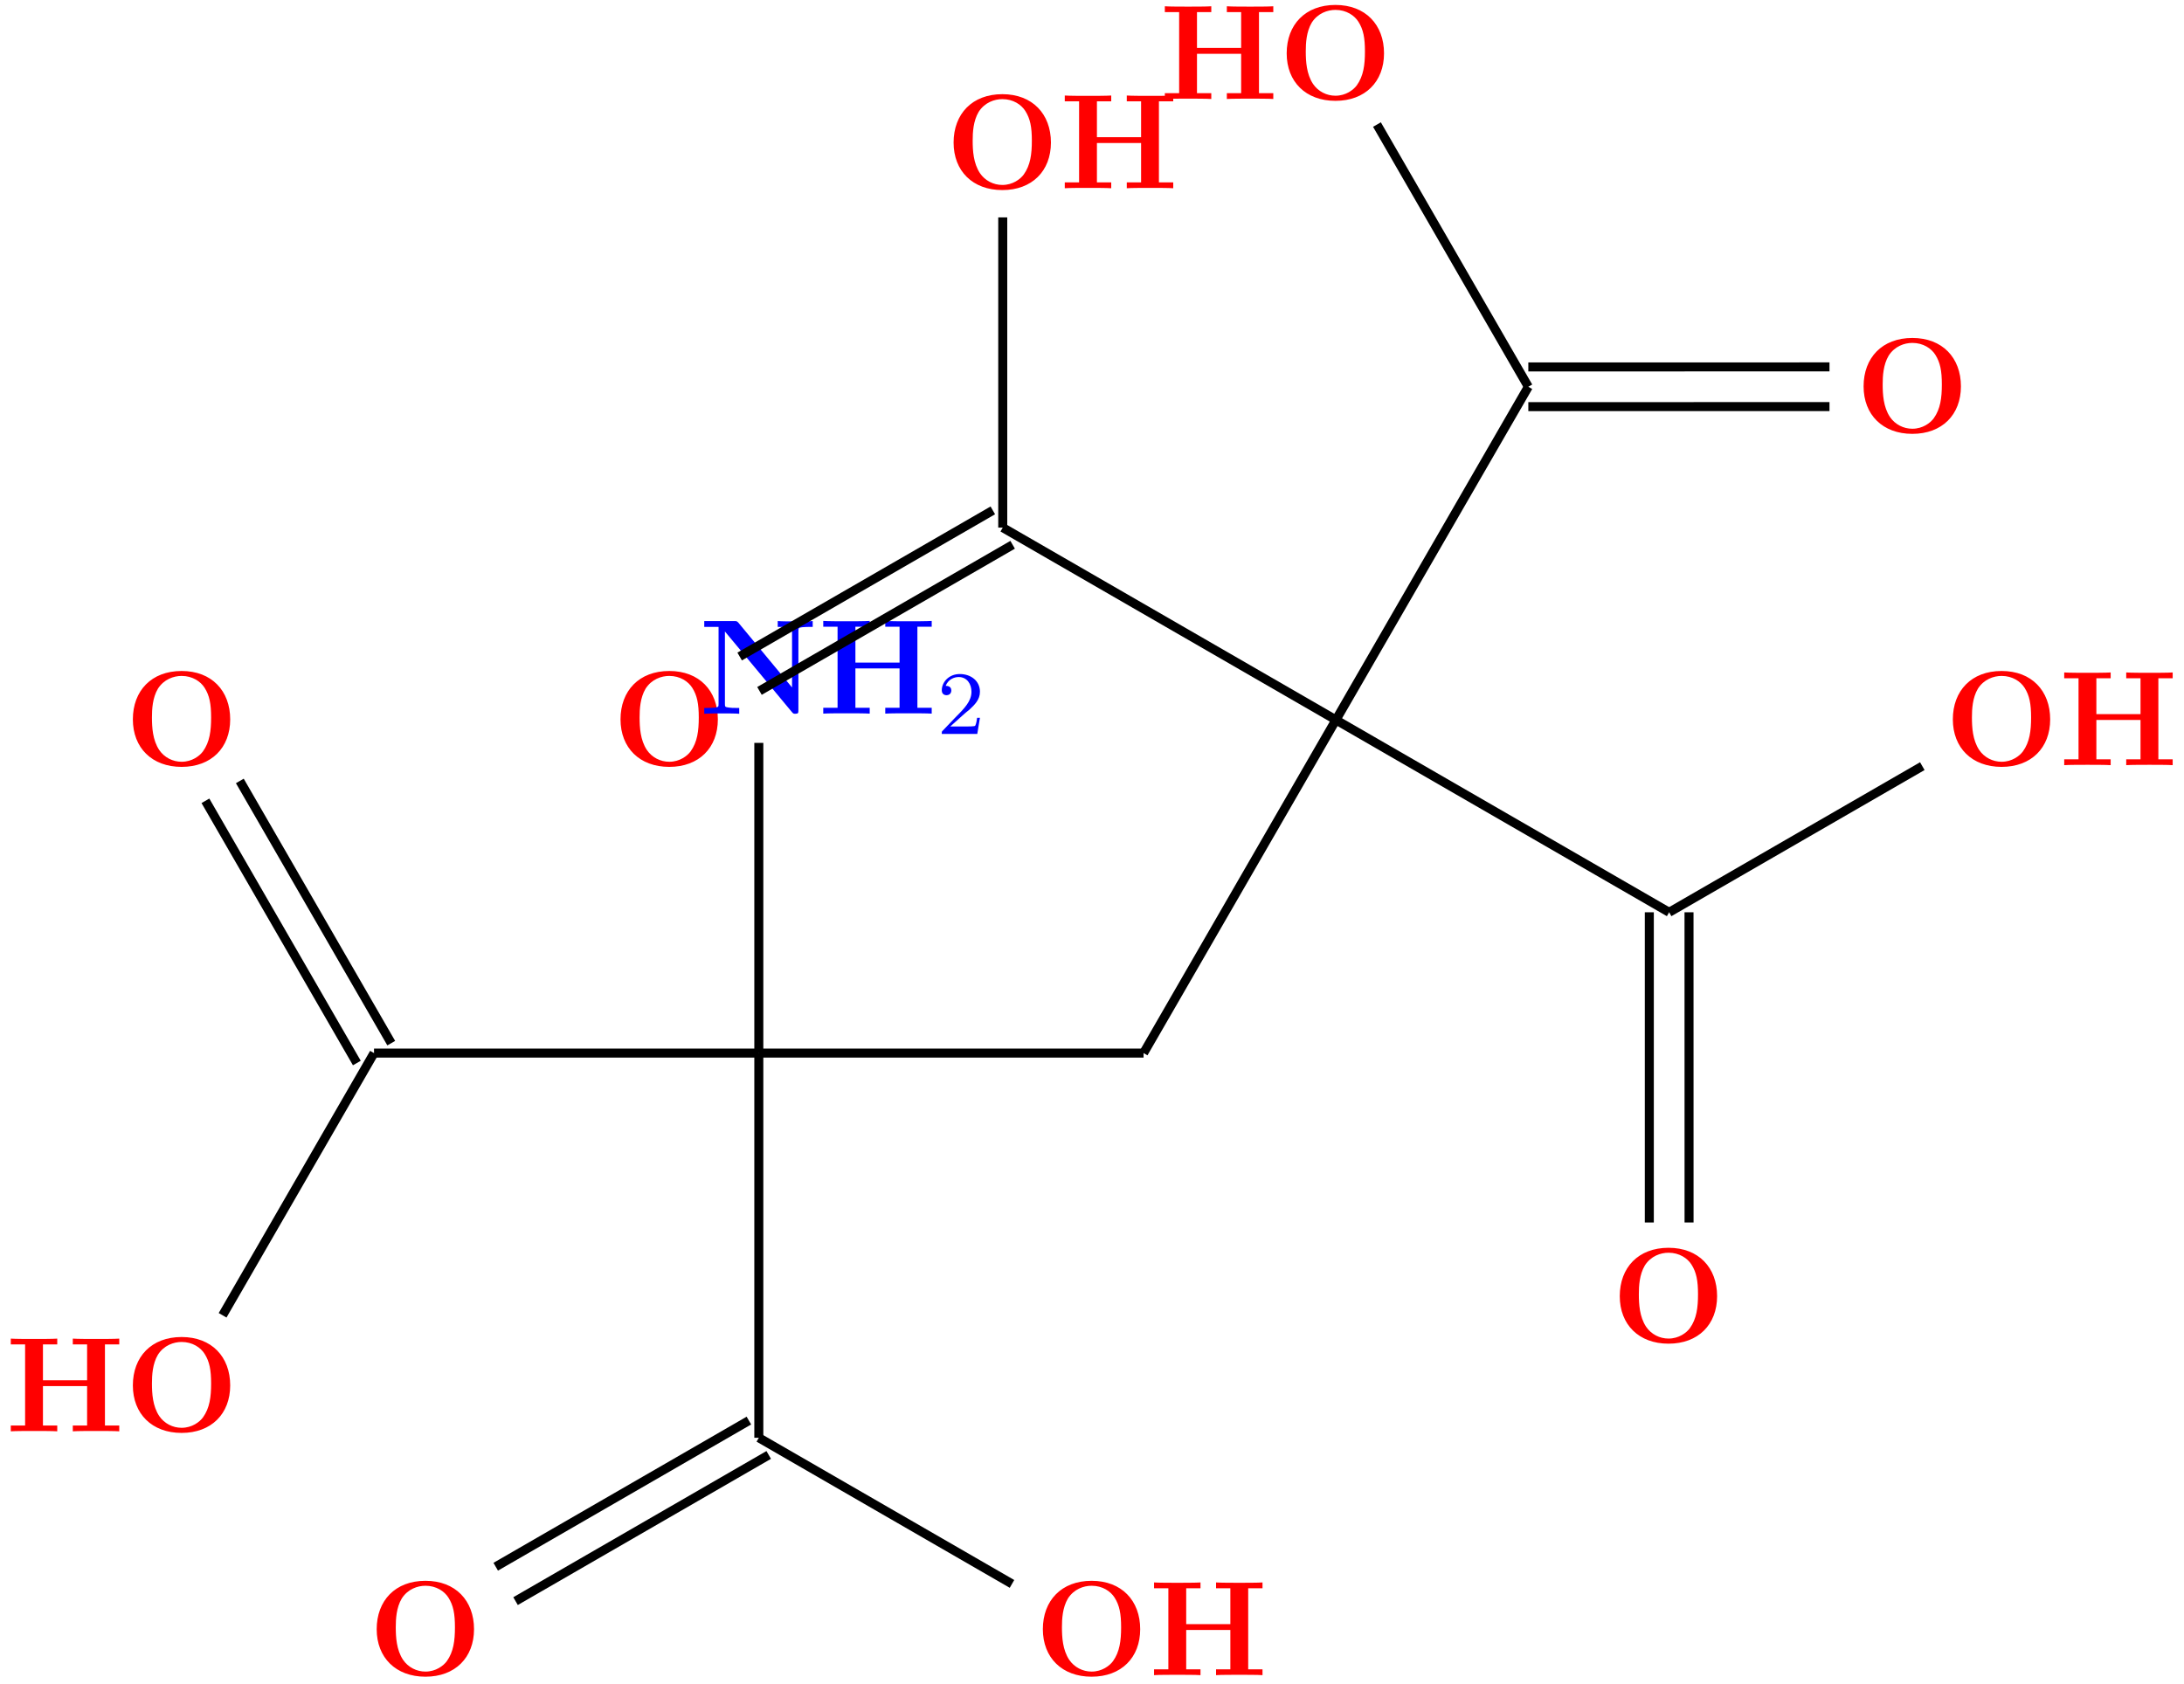 <?xml version="1.0" encoding="UTF-8"?>
<svg xmlns="http://www.w3.org/2000/svg" xmlns:xlink="http://www.w3.org/1999/xlink" width="193.196" height="148.972" viewBox="0 0 193.196 148.972">
<defs>
<g>
<g id="glyph-0-0">
<path d="M 9.344 -4.062 C 9.344 -6.594 7.703 -8.344 5.047 -8.344 C 2.375 -8.344 0.734 -6.594 0.734 -4.062 C 0.734 -1.547 2.422 0.141 5.047 0.141 C 7.672 0.141 9.344 -1.547 9.344 -4.062 Z M 5.047 -0.312 C 4.266 -0.312 3.516 -0.688 3.062 -1.359 C 2.484 -2.234 2.422 -3.359 2.422 -4.234 C 2.422 -4.953 2.469 -5.969 2.953 -6.781 C 3.484 -7.609 4.344 -7.906 5.047 -7.906 C 6.016 -7.906 6.734 -7.406 7.078 -6.859 C 7.516 -6.172 7.656 -5.422 7.656 -4.234 C 7.656 -3.047 7.531 -2.062 6.938 -1.234 C 6.641 -0.828 5.969 -0.312 5.047 -0.312 Z M 5.047 -0.312 "/>
</g>
<g id="glyph-0-1">
<path d="M 8.781 -7.688 L 10.047 -7.688 L 10.047 -8.203 C 9.703 -8.172 8.422 -8.172 8 -8.172 C 7.562 -8.172 6.281 -8.172 5.938 -8.203 L 5.938 -7.688 L 7.203 -7.688 L 7.203 -4.516 L 3.297 -4.516 L 3.297 -7.688 L 4.562 -7.688 L 4.562 -8.203 C 4.219 -8.172 2.938 -8.172 2.516 -8.172 C 2.078 -8.172 0.797 -8.172 0.453 -8.203 L 0.453 -7.688 L 1.719 -7.688 L 1.719 -0.516 L 0.453 -0.516 L 0.453 0 C 0.797 -0.031 2.078 -0.031 2.516 -0.031 C 2.938 -0.031 4.219 -0.031 4.562 0 L 4.562 -0.516 L 3.297 -0.516 L 3.297 -4 L 7.203 -4 L 7.203 -0.516 L 5.938 -0.516 L 5.938 0 C 6.281 -0.031 7.562 -0.031 8 -0.031 C 8.422 -0.031 9.703 -0.031 10.047 0 L 10.047 -0.516 L 8.781 -0.516 Z M 8.781 -7.688 "/>
</g>
<g id="glyph-0-2">
<path d="M 3.469 -8.062 C 3.344 -8.188 3.328 -8.203 3.094 -8.203 L 0.453 -8.203 L 0.453 -7.688 L 1.719 -7.688 L 1.719 -0.875 C 1.719 -0.609 1.703 -0.594 1.406 -0.547 C 1.188 -0.531 0.938 -0.516 0.734 -0.516 L 0.453 -0.516 L 0.453 0 C 0.734 -0.031 1.656 -0.031 2 -0.031 C 2.328 -0.031 3.281 -0.031 3.547 0 L 3.547 -0.516 L 3.281 -0.516 C 2.953 -0.516 2.922 -0.516 2.641 -0.547 C 2.297 -0.594 2.281 -0.609 2.281 -0.875 L 2.281 -7.281 L 8.203 -0.156 C 8.328 -0.016 8.344 0 8.5 0 C 8.781 0 8.781 -0.078 8.781 -0.344 L 8.781 -7.328 C 8.781 -7.594 8.797 -7.609 9.109 -7.656 C 9.328 -7.672 9.562 -7.688 9.781 -7.688 L 10.047 -7.688 L 10.047 -8.203 C 9.781 -8.172 8.844 -8.172 8.516 -8.172 C 8.172 -8.172 7.234 -8.172 6.953 -8.203 L 6.953 -7.688 L 7.234 -7.688 C 7.547 -7.688 7.578 -7.688 7.859 -7.656 C 8.219 -7.609 8.219 -7.594 8.219 -7.328 L 8.219 -2.328 Z M 3.469 -8.062 "/>
</g>
<g id="glyph-1-0">
<path d="M 2.25 -1.625 C 2.375 -1.75 2.703 -2.016 2.844 -2.125 C 3.328 -2.578 3.797 -3.016 3.797 -3.734 C 3.797 -4.688 3 -5.297 2.016 -5.297 C 1.047 -5.297 0.422 -4.578 0.422 -3.859 C 0.422 -3.469 0.734 -3.422 0.844 -3.422 C 1.016 -3.422 1.266 -3.531 1.266 -3.844 C 1.266 -4.25 0.859 -4.25 0.766 -4.25 C 1 -4.844 1.531 -5.031 1.922 -5.031 C 2.656 -5.031 3.047 -4.406 3.047 -3.734 C 3.047 -2.906 2.469 -2.297 1.516 -1.344 L 0.516 -0.297 C 0.422 -0.219 0.422 -0.203 0.422 0 L 3.562 0 L 3.797 -1.422 L 3.547 -1.422 C 3.531 -1.266 3.469 -0.875 3.375 -0.719 C 3.328 -0.656 2.719 -0.656 2.594 -0.656 L 1.172 -0.656 Z M 2.25 -1.625 "/>
</g>
</g>
<clipPath id="clip-0">
<path clip-rule="nonzero" d="M 33 139 L 42 139 L 42 148.973 L 33 148.973 Z M 33 139 "/>
</clipPath>
<clipPath id="clip-1">
<path clip-rule="nonzero" d="M 92 139 L 101 139 L 101 148.973 L 92 148.973 Z M 92 139 "/>
</clipPath>
<clipPath id="clip-2">
<path clip-rule="nonzero" d="M 102 140 L 112 140 L 112 148.973 L 102 148.973 Z M 102 140 "/>
</clipPath>
<clipPath id="clip-3">
<path clip-rule="nonzero" d="M 32 114 L 78 114 L 78 148.973 L 32 148.973 Z M 32 114 "/>
</clipPath>
<clipPath id="clip-4">
<path clip-rule="nonzero" d="M 34 117 L 80 117 L 80 148.973 L 34 148.973 Z M 34 117 "/>
</clipPath>
<clipPath id="clip-5">
<path clip-rule="nonzero" d="M 55 115 L 101 115 L 101 148.973 L 55 148.973 Z M 55 115 "/>
</clipPath>
</defs>
<g fill="rgb(100%, 0%, 0%)" fill-opacity="1">
<use xlink:href="#glyph-0-0" x="11.019" y="126.637"/>
</g>
<g fill="rgb(100%, 0%, 0%)" fill-opacity="1">
<use xlink:href="#glyph-0-1" x="0.502" y="126.637"/>
</g>
<g fill="rgb(100%, 0%, 0%)" fill-opacity="1">
<use xlink:href="#glyph-0-0" x="83.621" y="16.676"/>
</g>
<g fill="rgb(100%, 0%, 0%)" fill-opacity="1">
<use xlink:href="#glyph-0-1" x="93.737" y="16.654"/>
</g>
<g clip-path="url(#clip-0)">
<g fill="rgb(100%, 0%, 0%)" fill-opacity="1">
<use xlink:href="#glyph-0-0" x="32.588" y="148.206"/>
</g>
</g>
<g clip-path="url(#clip-1)">
<g fill="rgb(100%, 0%, 0%)" fill-opacity="1">
<use xlink:href="#glyph-0-0" x="91.517" y="148.206"/>
</g>
</g>
<g clip-path="url(#clip-2)">
<g fill="rgb(100%, 0%, 0%)" fill-opacity="1">
<use xlink:href="#glyph-0-1" x="101.634" y="148.21"/>
</g>
</g>
<g fill="rgb(100%, 0%, 0%)" fill-opacity="1">
<use xlink:href="#glyph-0-0" x="142.55" y="118.742"/>
</g>
<g fill="rgb(100%, 0%, 0%)" fill-opacity="1">
<use xlink:href="#glyph-0-0" x="172.014" y="67.709"/>
</g>
<g fill="rgb(100%, 0%, 0%)" fill-opacity="1">
<use xlink:href="#glyph-0-1" x="182.147" y="67.698"/>
</g>
<g fill="rgb(100%, 0%, 0%)" fill-opacity="1">
<use xlink:href="#glyph-0-0" x="164.119" y="38.245"/>
</g>
<g fill="rgb(100%, 0%, 0%)" fill-opacity="1">
<use xlink:href="#glyph-0-0" x="113.086" y="8.781"/>
</g>
<g fill="rgb(100%, 0%, 0%)" fill-opacity="1">
<use xlink:href="#glyph-0-1" x="102.588" y="8.758"/>
</g>
<g fill="rgb(100%, 0%, 0%)" fill-opacity="1">
<use xlink:href="#glyph-0-0" x="54.157" y="67.709"/>
</g>
<g fill="rgb(100%, 0%, 0%)" fill-opacity="1">
<use xlink:href="#glyph-0-0" x="11.019" y="67.709"/>
</g>
<g fill="rgb(0%, 0%, 100%)" fill-opacity="1">
<use xlink:href="#glyph-0-2" x="61.845" y="63.151"/>
</g>
<g fill="rgb(0%, 0%, 100%)" fill-opacity="1">
<use xlink:href="#glyph-0-1" x="72.372" y="63.139"/>
</g>
<g fill="rgb(0%, 0%, 100%)" fill-opacity="1">
<use xlink:href="#glyph-1-0" x="82.888" y="64.932"/>
</g>
<path fill="none" stroke-width="0.797" stroke-linecap="butt" stroke-linejoin="miter" stroke="rgb(0%, 0%, 0%)" stroke-opacity="1" stroke-miterlimit="10" d="M 102.106 58.953 L 85.09 29.476 " transform="matrix(1, 0, 0, -1, 16.07, 122.648)"/>
<path fill="none" stroke-width="0.797" stroke-linecap="butt" stroke-linejoin="miter" stroke="rgb(0%, 0%, 0%)" stroke-opacity="1" stroke-miterlimit="10" d="M 51.055 29.476 L 85.09 29.476 " transform="matrix(1, 0, 0, -1, 16.07, 122.648)"/>
<path fill="none" stroke-width="0.797" stroke-linecap="butt" stroke-linejoin="miter" stroke="rgb(0%, 0%, 0%)" stroke-opacity="1" stroke-miterlimit="10" d="M 51.055 56.921 L 51.055 29.476 " transform="matrix(1, 0, 0, -1, 16.07, 122.648)"/>
<path fill="none" stroke-width="0.797" stroke-linecap="butt" stroke-linejoin="miter" stroke="rgb(0%, 0%, 0%)" stroke-opacity="1" stroke-miterlimit="10" d="M 102.106 58.953 L 119.125 88.429 " transform="matrix(1, 0, 0, -1, 16.07, 122.648)"/>
<path fill="none" stroke-width="0.797" stroke-linecap="butt" stroke-linejoin="miter" stroke="rgb(0%, 0%, 0%)" stroke-opacity="1" stroke-miterlimit="10" d="M 145.766 86.675 L 119.125 86.671 " transform="matrix(1, 0, 0, -1, 16.07, 122.648)"/>
<path fill="none" stroke-width="0.797" stroke-linecap="butt" stroke-linejoin="miter" stroke="rgb(0%, 0%, 0%)" stroke-opacity="1" stroke-miterlimit="10" d="M 145.766 90.187 L 119.125 90.183 " transform="matrix(1, 0, 0, -1, 16.07, 122.648)"/>
<path fill="none" stroke-width="0.797" stroke-linecap="butt" stroke-linejoin="miter" stroke="rgb(0%, 0%, 0%)" stroke-opacity="1" stroke-miterlimit="10" d="M 119.125 88.429 L 105.735 111.628 " transform="matrix(1, 0, 0, -1, 16.07, 122.648)"/>
<path fill="none" stroke-width="0.797" stroke-linecap="butt" stroke-linejoin="miter" stroke="rgb(0%, 0%, 0%)" stroke-opacity="1" stroke-miterlimit="10" d="M 102.106 58.953 L 72.633 75.968 " transform="matrix(1, 0, 0, -1, 16.07, 122.648)"/>
<path fill="none" stroke-width="0.797" stroke-linecap="butt" stroke-linejoin="miter" stroke="rgb(0%, 0%, 0%)" stroke-opacity="1" stroke-miterlimit="10" d="M 102.106 58.953 L 131.582 41.933 " transform="matrix(1, 0, 0, -1, 16.07, 122.648)"/>
<path fill="none" stroke-width="0.797" stroke-linecap="butt" stroke-linejoin="miter" stroke="rgb(0%, 0%, 0%)" stroke-opacity="1" stroke-miterlimit="10" d="M 129.828 14.488 L 129.828 41.933 " transform="matrix(1, 0, 0, -1, 16.07, 122.648)"/>
<path fill="none" stroke-width="0.797" stroke-linecap="butt" stroke-linejoin="miter" stroke="rgb(0%, 0%, 0%)" stroke-opacity="1" stroke-miterlimit="10" d="M 133.344 14.488 L 133.34 41.933 " transform="matrix(1, 0, 0, -1, 16.07, 122.648)"/>
<path fill="none" stroke-width="0.797" stroke-linecap="butt" stroke-linejoin="miter" stroke="rgb(0%, 0%, 0%)" stroke-opacity="1" stroke-miterlimit="10" d="M 131.582 41.933 L 153.977 54.863 " transform="matrix(1, 0, 0, -1, 16.07, 122.648)"/>
<path fill="none" stroke-width="0.797" stroke-linecap="butt" stroke-linejoin="miter" stroke="rgb(0%, 0%, 0%)" stroke-opacity="1" stroke-miterlimit="10" d="M 51.055 29.476 L 17.016 29.476 " transform="matrix(1, 0, 0, -1, 16.07, 122.648)"/>
<path fill="none" stroke-width="0.797" stroke-linecap="butt" stroke-linejoin="miter" stroke="rgb(0%, 0%, 0%)" stroke-opacity="1" stroke-miterlimit="10" d="M 51.055 29.476 L 51.055 -4.559 " transform="matrix(1, 0, 0, -1, 16.07, 122.648)"/>
<g clip-path="url(#clip-3)">
<path fill="none" stroke-width="0.797" stroke-linecap="butt" stroke-linejoin="miter" stroke="rgb(0%, 0%, 0%)" stroke-opacity="1" stroke-miterlimit="10" d="M 27.782 -15.969 L 50.176 -3.039 " transform="matrix(1, 0, 0, -1, 16.07, 122.648)"/>
</g>
<g clip-path="url(#clip-4)">
<path fill="none" stroke-width="0.797" stroke-linecap="butt" stroke-linejoin="miter" stroke="rgb(0%, 0%, 0%)" stroke-opacity="1" stroke-miterlimit="10" d="M 29.535 -19.012 L 51.93 -6.079 " transform="matrix(1, 0, 0, -1, 16.07, 122.648)"/>
</g>
<g clip-path="url(#clip-5)">
<path fill="none" stroke-width="0.797" stroke-linecap="butt" stroke-linejoin="miter" stroke="rgb(0%, 0%, 0%)" stroke-opacity="1" stroke-miterlimit="10" d="M 51.055 -4.559 L 73.45 -17.489 " transform="matrix(1, 0, 0, -1, 16.07, 122.648)"/>
</g>
<path fill="none" stroke-width="0.797" stroke-linecap="butt" stroke-linejoin="miter" stroke="rgb(0%, 0%, 0%)" stroke-opacity="1" stroke-miterlimit="10" d="M 73.508 74.449 L 51.114 61.519 " transform="matrix(1, 0, 0, -1, 16.07, 122.648)"/>
<path fill="none" stroke-width="0.797" stroke-linecap="butt" stroke-linejoin="miter" stroke="rgb(0%, 0%, 0%)" stroke-opacity="1" stroke-miterlimit="10" d="M 71.754 77.492 L 49.36 64.562 " transform="matrix(1, 0, 0, -1, 16.07, 122.648)"/>
<path fill="none" stroke-width="0.797" stroke-linecap="butt" stroke-linejoin="miter" stroke="rgb(0%, 0%, 0%)" stroke-opacity="1" stroke-miterlimit="10" d="M 72.633 75.968 L 72.633 103.414 " transform="matrix(1, 0, 0, -1, 16.07, 122.648)"/>
<path fill="none" stroke-width="0.797" stroke-linecap="butt" stroke-linejoin="miter" stroke="rgb(0%, 0%, 0%)" stroke-opacity="1" stroke-miterlimit="10" d="M 15.496 28.597 L 2.102 51.796 " transform="matrix(1, 0, 0, -1, 16.07, 122.648)"/>
<path fill="none" stroke-width="0.797" stroke-linecap="butt" stroke-linejoin="miter" stroke="rgb(0%, 0%, 0%)" stroke-opacity="1" stroke-miterlimit="10" d="M 18.539 30.355 L 5.145 53.554 " transform="matrix(1, 0, 0, -1, 16.07, 122.648)"/>
<path fill="none" stroke-width="0.797" stroke-linecap="butt" stroke-linejoin="miter" stroke="rgb(0%, 0%, 0%)" stroke-opacity="1" stroke-miterlimit="10" d="M 17.016 29.476 L 3.621 6.277 " transform="matrix(1, 0, 0, -1, 16.07, 122.648)"/>
</svg>
